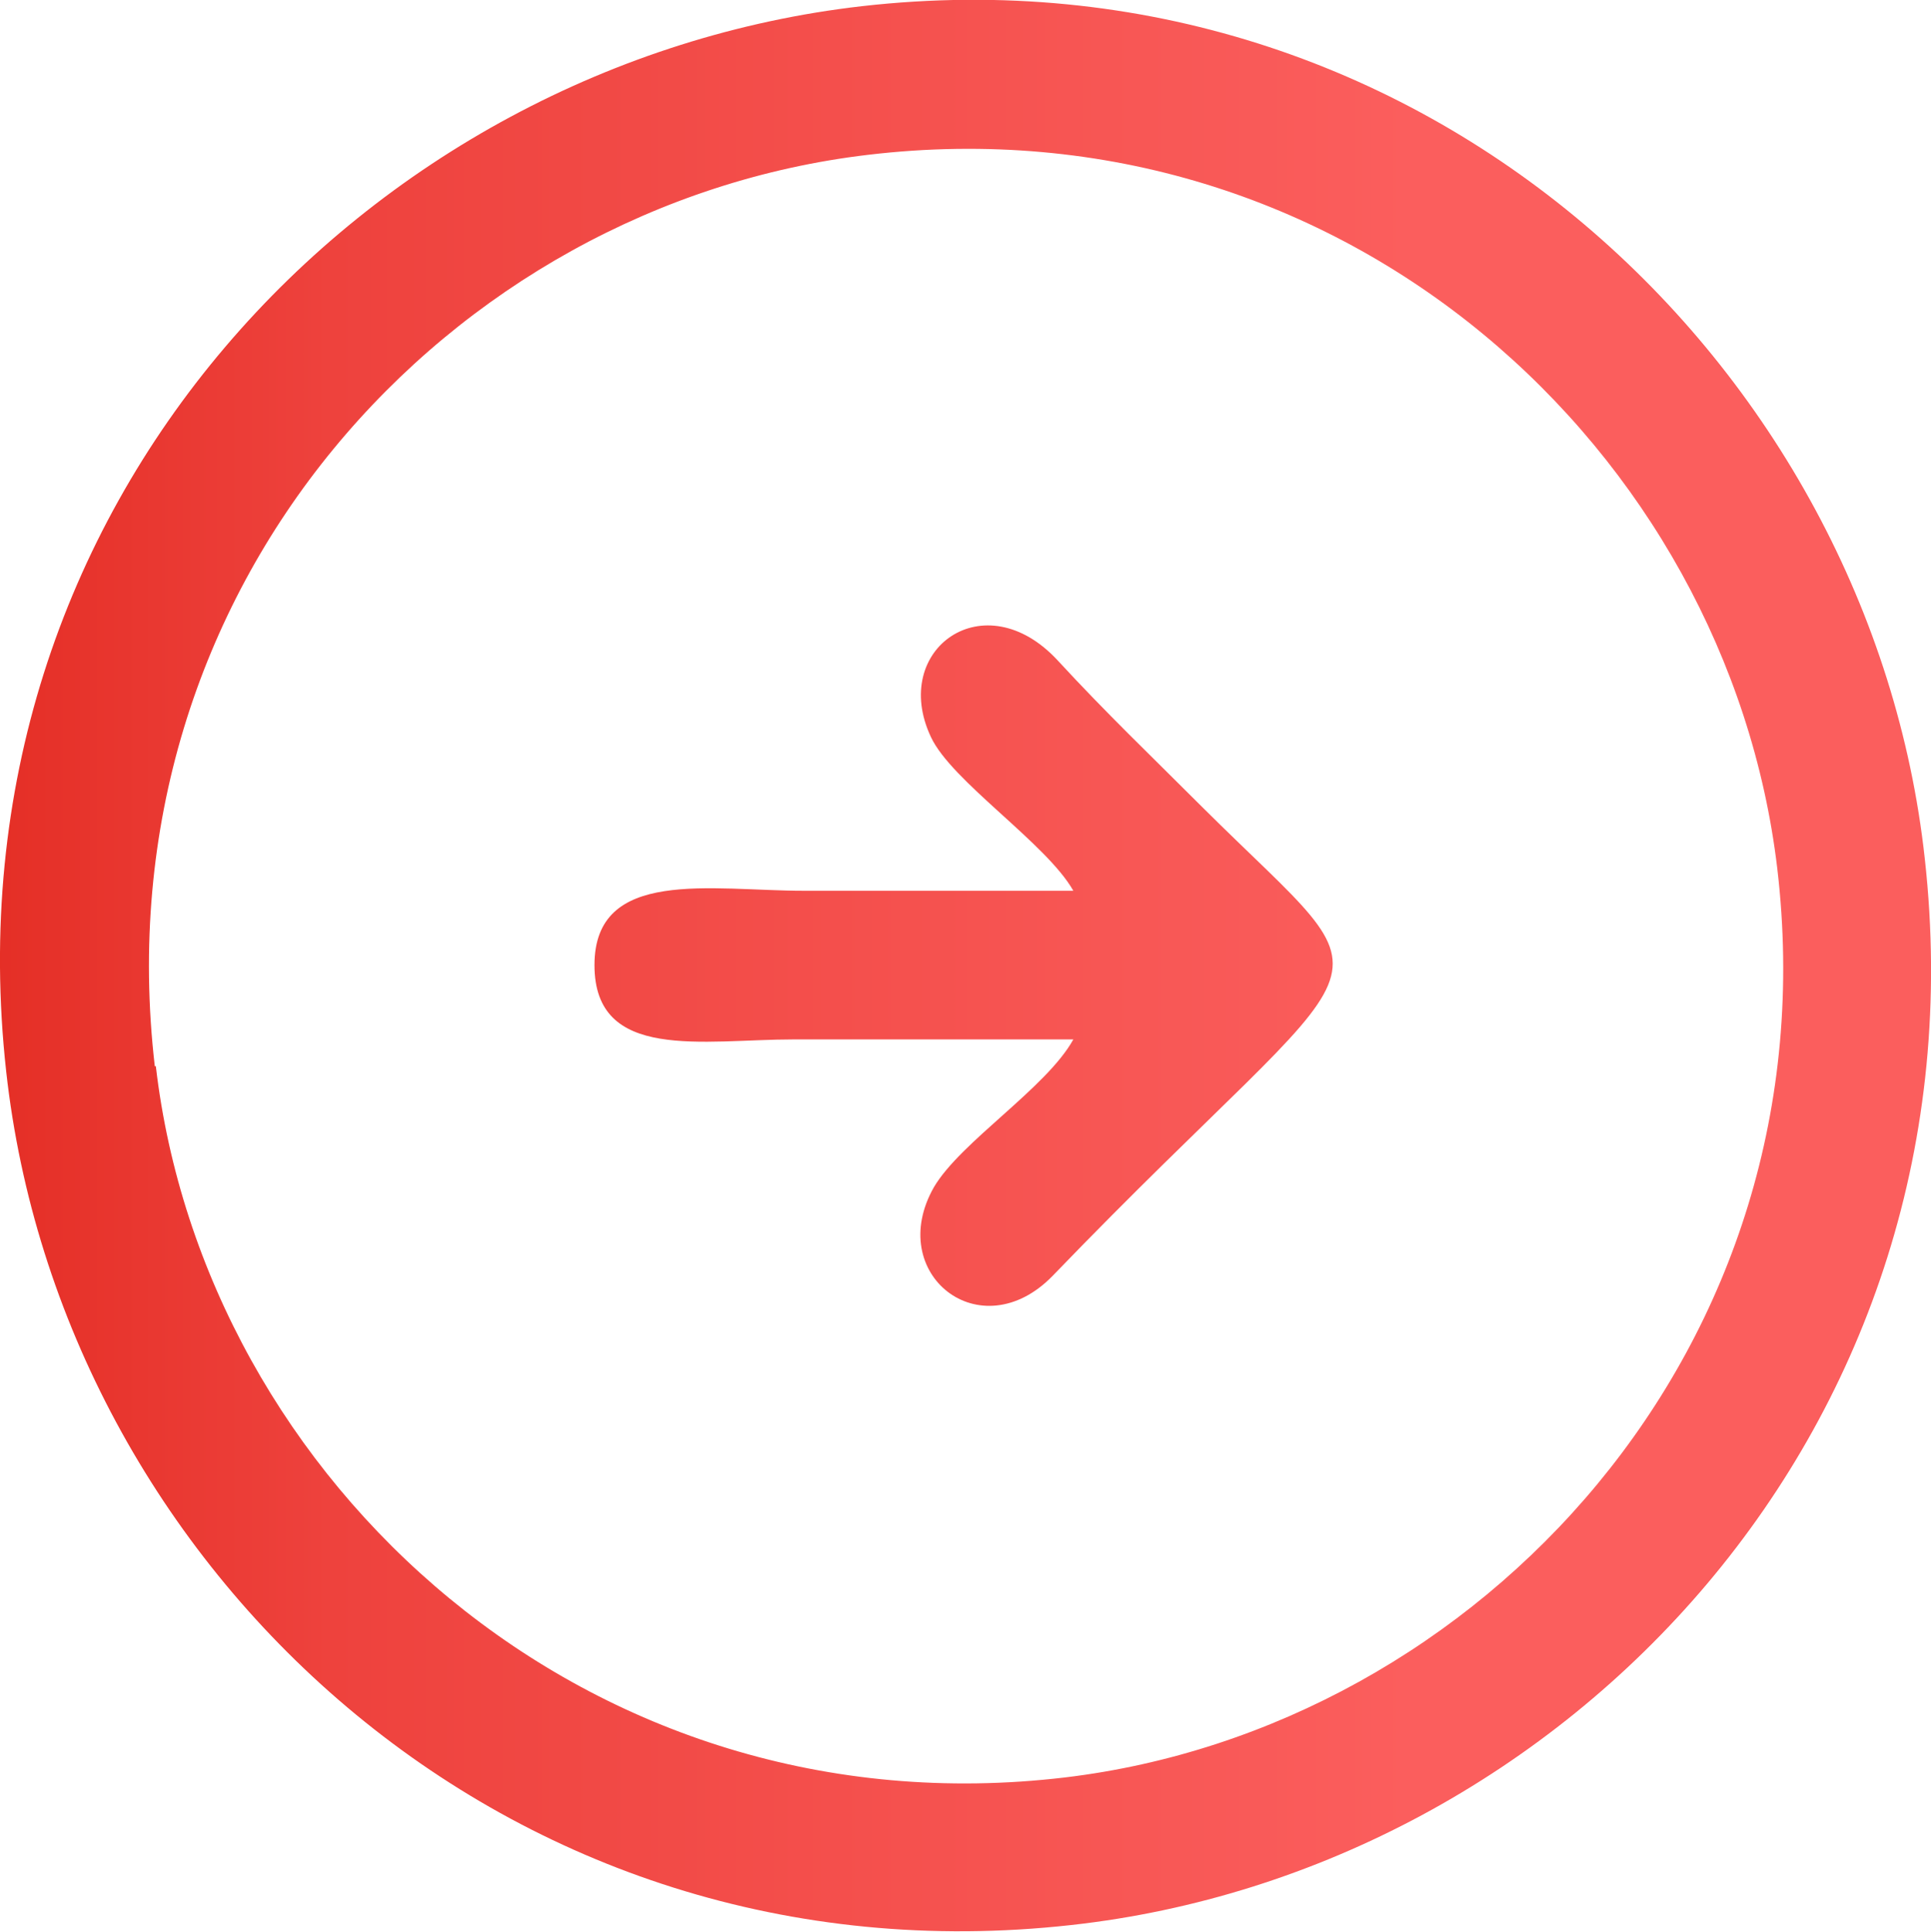 <?xml version="1.0" encoding="UTF-8"?>
<svg id="Capa_1" data-name="Capa 1" xmlns="http://www.w3.org/2000/svg" xmlns:xlink="http://www.w3.org/1999/xlink" viewBox="0 0 18.71 18.72">
  <defs>
    <style>
      .cls-1 {
        fill: url(#Degradado_sin_nombre);
        fill-rule: evenodd;
        stroke-width: 0px;
      }
    </style>
    <linearGradient id="Degradado_sin_nombre" data-name="Degradado sin nombre" x1="-277.92" y1="415.44" x2="-277.4" y2="415.44" gradientTransform="translate(7877.94 11785.55) scale(28.35 -28.35)" gradientUnits="userSpaceOnUse">
      <stop offset="0" stop-color="#e1271d"/>
      <stop offset=".3" stop-color="#ee423d"/>
      <stop offset="1" stop-color="#fb5e5d"/>
    </linearGradient>
  </defs>
  <g id="Capa_1-2" data-name="Capa_1">
    <path class="cls-1" d="m1.5,10.33C.96,5.68,4.35,1.98,8.41,1.5c4.63-.55,8.33,2.88,8.81,6.91.55,4.64-2.89,8.33-6.9,8.81-4.62.55-8.34-2.87-8.81-6.89Zm8.91-1.7c-.87,0-1.74,0-2.62,0-.9,0-2.03-.23-2.03.72,0,.94,1.05.72,1.93.72.9,0,1.81,0,2.71,0-.26.47-1.09.99-1.35,1.43-.48.84.45,1.58,1.15.86,3.25-3.37,3.38-2.62,1.45-4.54-.49-.49-.93-.91-1.4-1.42-.71-.77-1.63-.11-1.23.74.2.43,1.12,1.03,1.38,1.49h0ZM8.35.06C3.56.61-.55,4.88.06,10.38c.53,4.79,4.84,8.88,10.32,8.27,4.79-.53,8.88-4.84,8.27-10.33C18.13,3.56,13.8-.56,8.35.06Z"/>
  </g>
</svg>